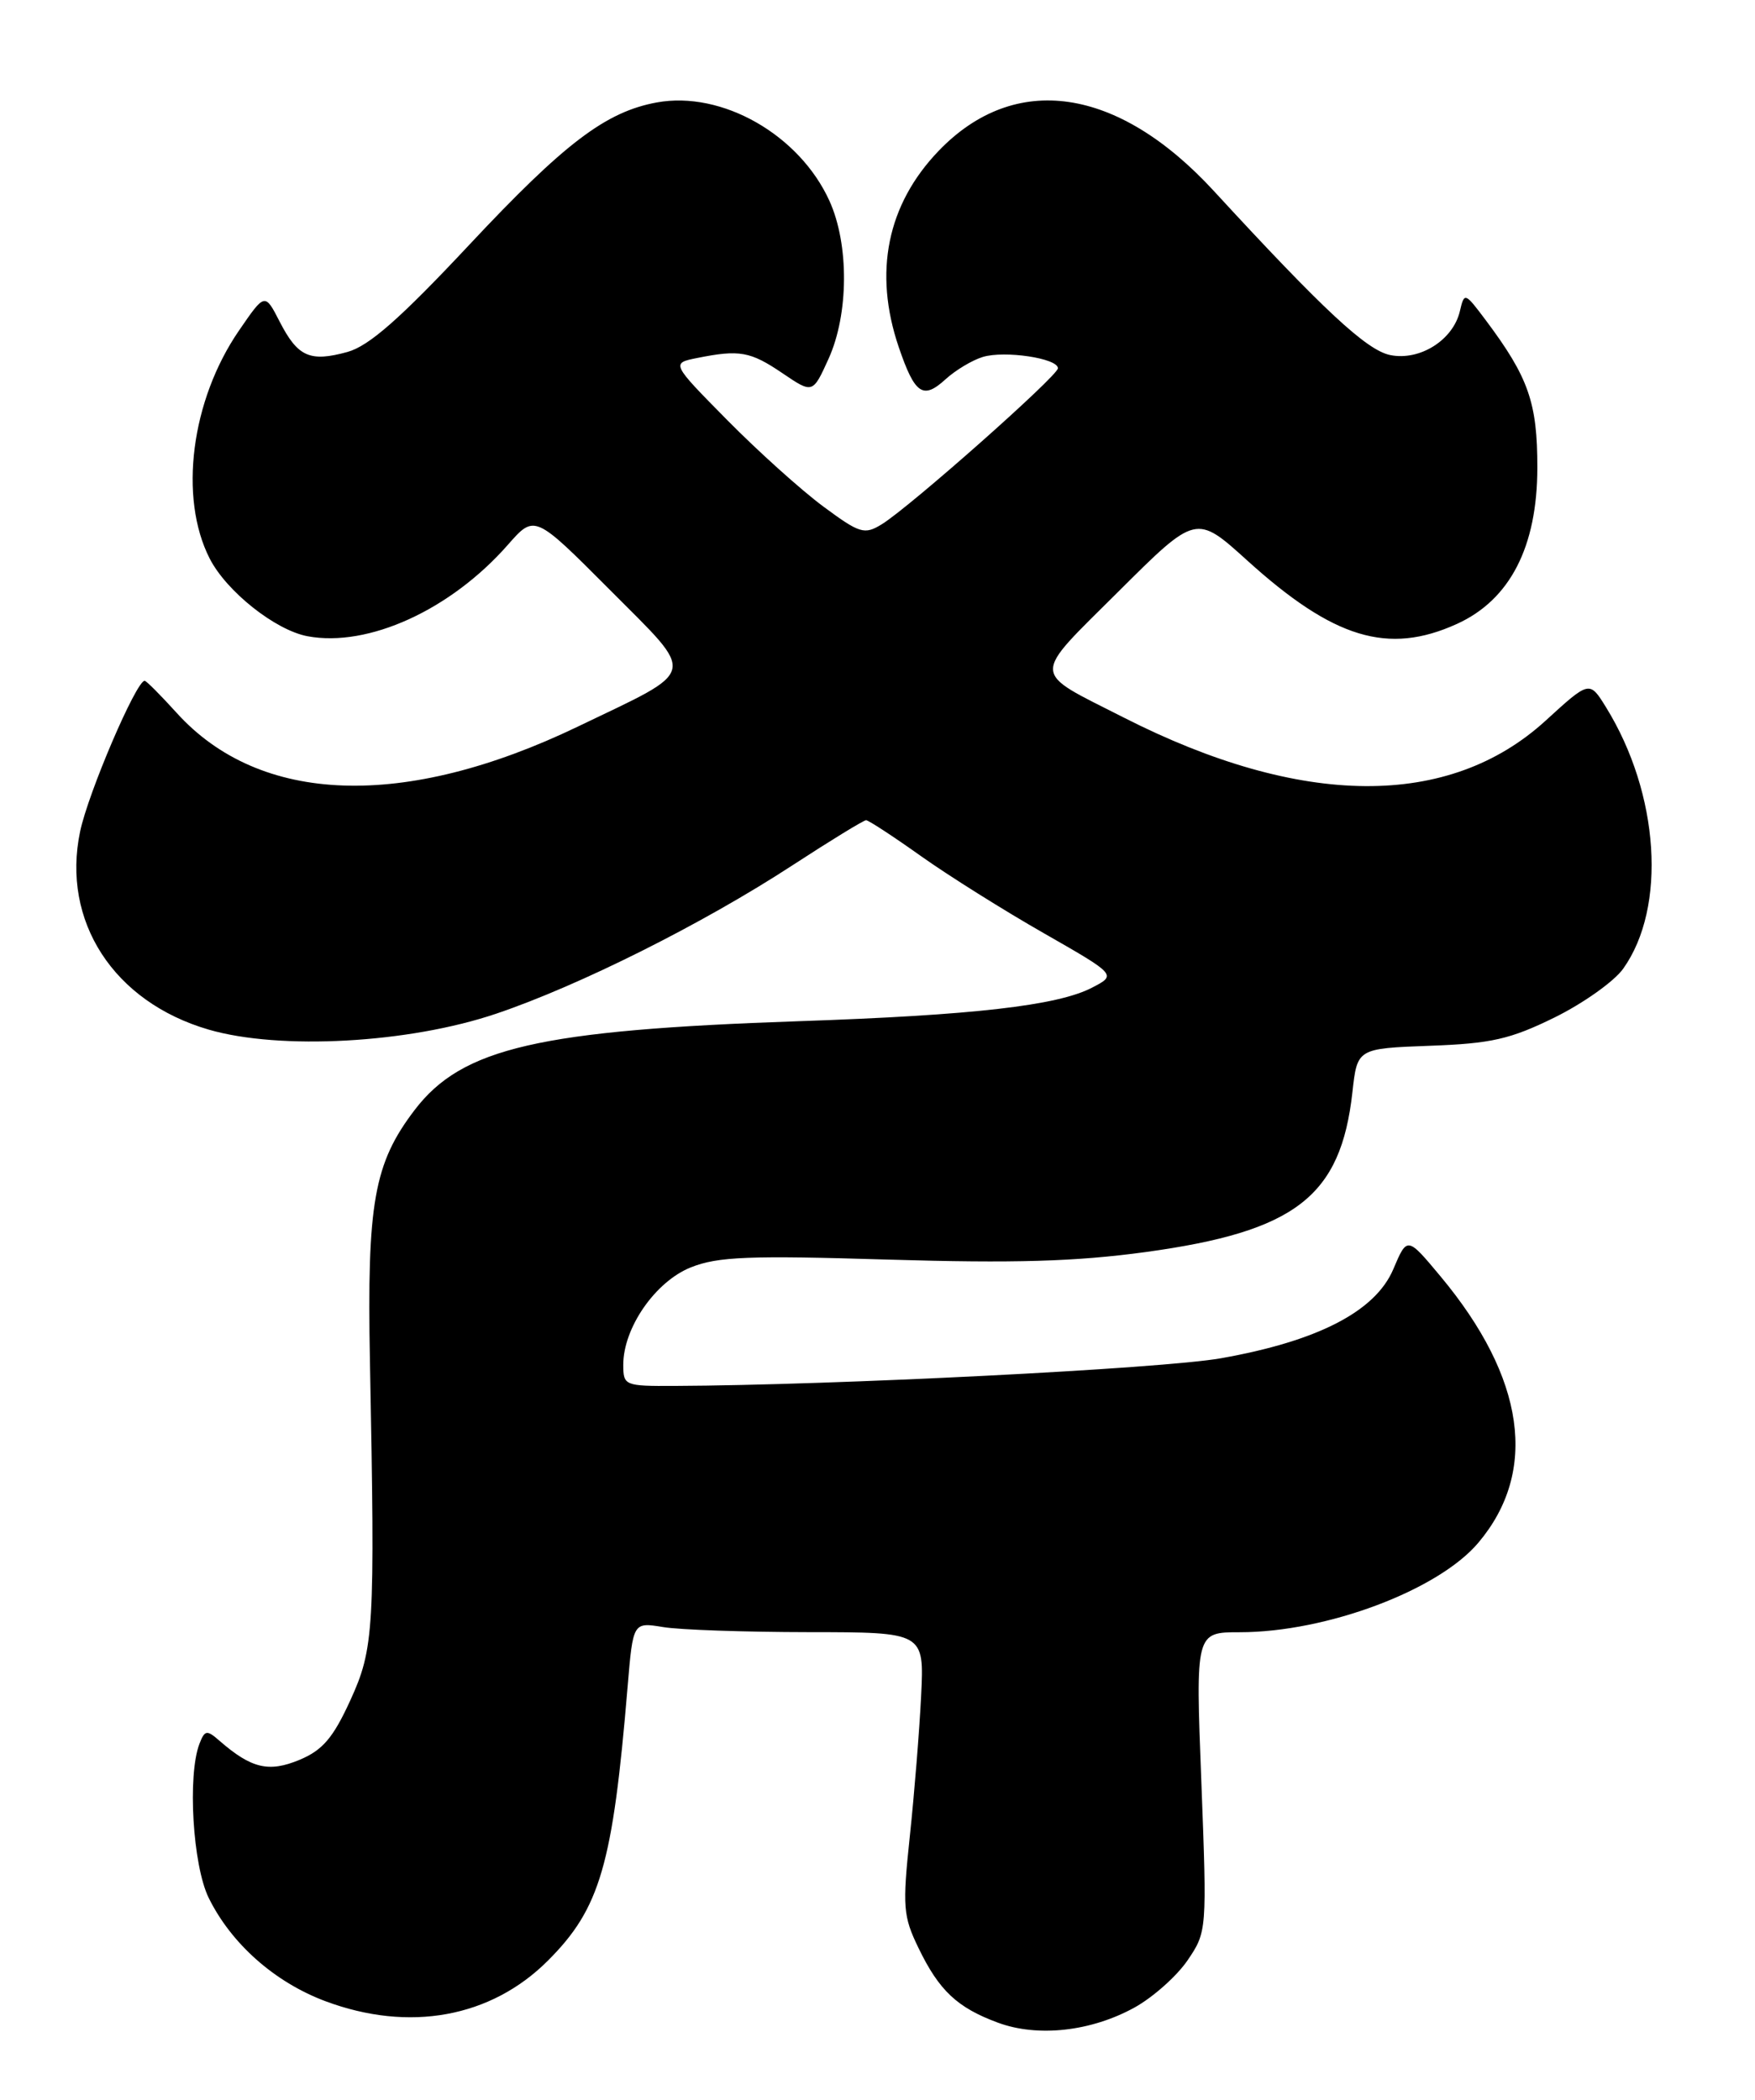 <?xml version="1.0" encoding="UTF-8" standalone="no"?>
<!DOCTYPE svg PUBLIC "-//W3C//DTD SVG 1.1//EN" "http://www.w3.org/Graphics/SVG/1.1/DTD/svg11.dtd" >
<svg xmlns="http://www.w3.org/2000/svg" xmlns:xlink="http://www.w3.org/1999/xlink" version="1.1" viewBox="0 0 214 256">
 <g >
 <path fill="currentColor"
d=" M 138.35 244.75 C 140.59 243.51 143.49 240.93 144.81 239.00 C 147.17 235.52 147.18 235.38 146.49 217.25 C 145.78 199.00 145.78 199.00 151.18 199.00 C 161.75 199.00 175.40 193.88 180.28 188.07 C 187.60 179.38 185.98 168.00 175.66 155.62 C 171.59 150.74 171.59 150.74 169.89 154.75 C 167.70 159.89 160.68 163.51 148.87 165.60 C 141.68 166.87 101.70 168.89 82.25 168.97 C 76.17 169.00 76.00 168.93 76.00 166.39 C 76.00 161.89 79.91 156.25 84.23 154.52 C 87.53 153.20 91.33 153.05 108.33 153.57 C 123.71 154.03 131.15 153.81 139.69 152.65 C 157.98 150.14 163.49 145.89 164.91 133.16 C 165.50 127.83 165.50 127.83 174.35 127.50 C 181.85 127.23 184.16 126.70 189.56 124.05 C 193.06 122.32 196.83 119.65 197.93 118.10 C 203.26 110.62 202.35 96.78 195.84 86.24 C 193.82 82.97 193.82 82.97 188.47 87.86 C 176.68 98.63 158.70 98.50 137.04 87.49 C 125.61 81.68 125.66 82.80 136.40 72.10 C 145.85 62.69 145.85 62.69 152.08 68.33 C 162.62 77.87 169.26 79.88 177.65 76.07 C 184.12 73.13 187.45 66.68 187.46 57.03 C 187.47 49.10 186.39 46.01 181.17 39.04 C 178.61 35.63 178.56 35.61 178.01 37.95 C 177.18 41.47 173.12 44.02 169.52 43.29 C 166.64 42.70 161.40 37.83 148.00 23.27 C 136.29 10.55 123.76 8.73 114.47 18.38 C 108.17 24.93 106.49 33.20 109.59 42.32 C 111.56 48.09 112.55 48.76 115.32 46.22 C 116.52 45.13 118.55 43.91 119.84 43.52 C 122.50 42.71 129.00 43.68 129.00 44.90 C 129.00 45.82 110.96 61.80 107.52 63.92 C 105.40 65.22 104.84 65.05 100.36 61.73 C 97.69 59.75 92.43 55.02 88.67 51.21 C 81.83 44.28 81.83 44.28 85.04 43.64 C 90.18 42.61 91.50 42.85 95.41 45.50 C 99.10 48.00 99.10 48.00 101.03 43.75 C 103.50 38.30 103.55 29.80 101.14 24.49 C 97.47 16.42 88.03 11.04 80.09 12.49 C 73.86 13.63 68.83 17.45 57.20 29.87 C 48.79 38.85 45.00 42.18 42.37 42.91 C 37.79 44.17 36.31 43.51 34.11 39.23 C 32.30 35.70 32.30 35.70 29.15 40.29 C 23.30 48.79 21.77 60.67 25.57 68.10 C 27.62 72.11 33.57 76.83 37.50 77.57 C 44.90 78.95 54.96 74.36 61.94 66.41 C 65.19 62.71 65.19 62.71 74.35 71.90 C 85.02 82.63 85.30 81.45 70.45 88.59 C 49.30 98.75 31.69 98.14 21.53 86.90 C 19.59 84.76 17.84 83.00 17.64 83.00 C 16.61 83.00 10.76 96.65 9.77 101.37 C 7.47 112.31 13.86 122.16 25.45 125.53 C 34.15 128.06 49.86 127.19 60.50 123.59 C 70.63 120.17 85.71 112.62 96.61 105.51 C 101.26 102.48 105.31 100.00 105.61 100.00 C 105.90 100.00 108.92 101.97 112.32 104.39 C 115.72 106.80 122.48 111.04 127.34 113.81 C 136.17 118.86 136.17 118.86 133.13 120.43 C 128.93 122.60 118.67 123.78 97.50 124.50 C 65.71 125.59 56.34 127.75 50.56 135.33 C 45.60 141.84 44.74 146.65 45.11 166.00 C 45.74 198.78 45.61 200.98 42.70 207.34 C 40.62 211.88 39.34 213.38 36.52 214.56 C 32.77 216.12 30.65 215.61 26.77 212.24 C 25.22 210.88 24.97 210.92 24.32 212.60 C 22.85 216.44 23.50 227.40 25.44 231.37 C 28.19 236.97 33.48 241.66 39.67 243.98 C 49.89 247.80 59.86 245.99 66.81 239.04 C 73.18 232.67 74.72 227.39 76.53 205.63 C 77.19 197.77 77.19 197.77 80.85 198.37 C 82.86 198.71 90.84 198.98 98.60 198.99 C 112.70 199.00 112.70 199.00 112.32 206.75 C 112.11 211.01 111.49 218.72 110.94 223.88 C 110.03 232.48 110.12 233.62 112.00 237.50 C 114.51 242.69 116.72 244.77 121.68 246.60 C 126.54 248.40 133.04 247.68 138.35 244.75 Z "/>
</g>
</svg>